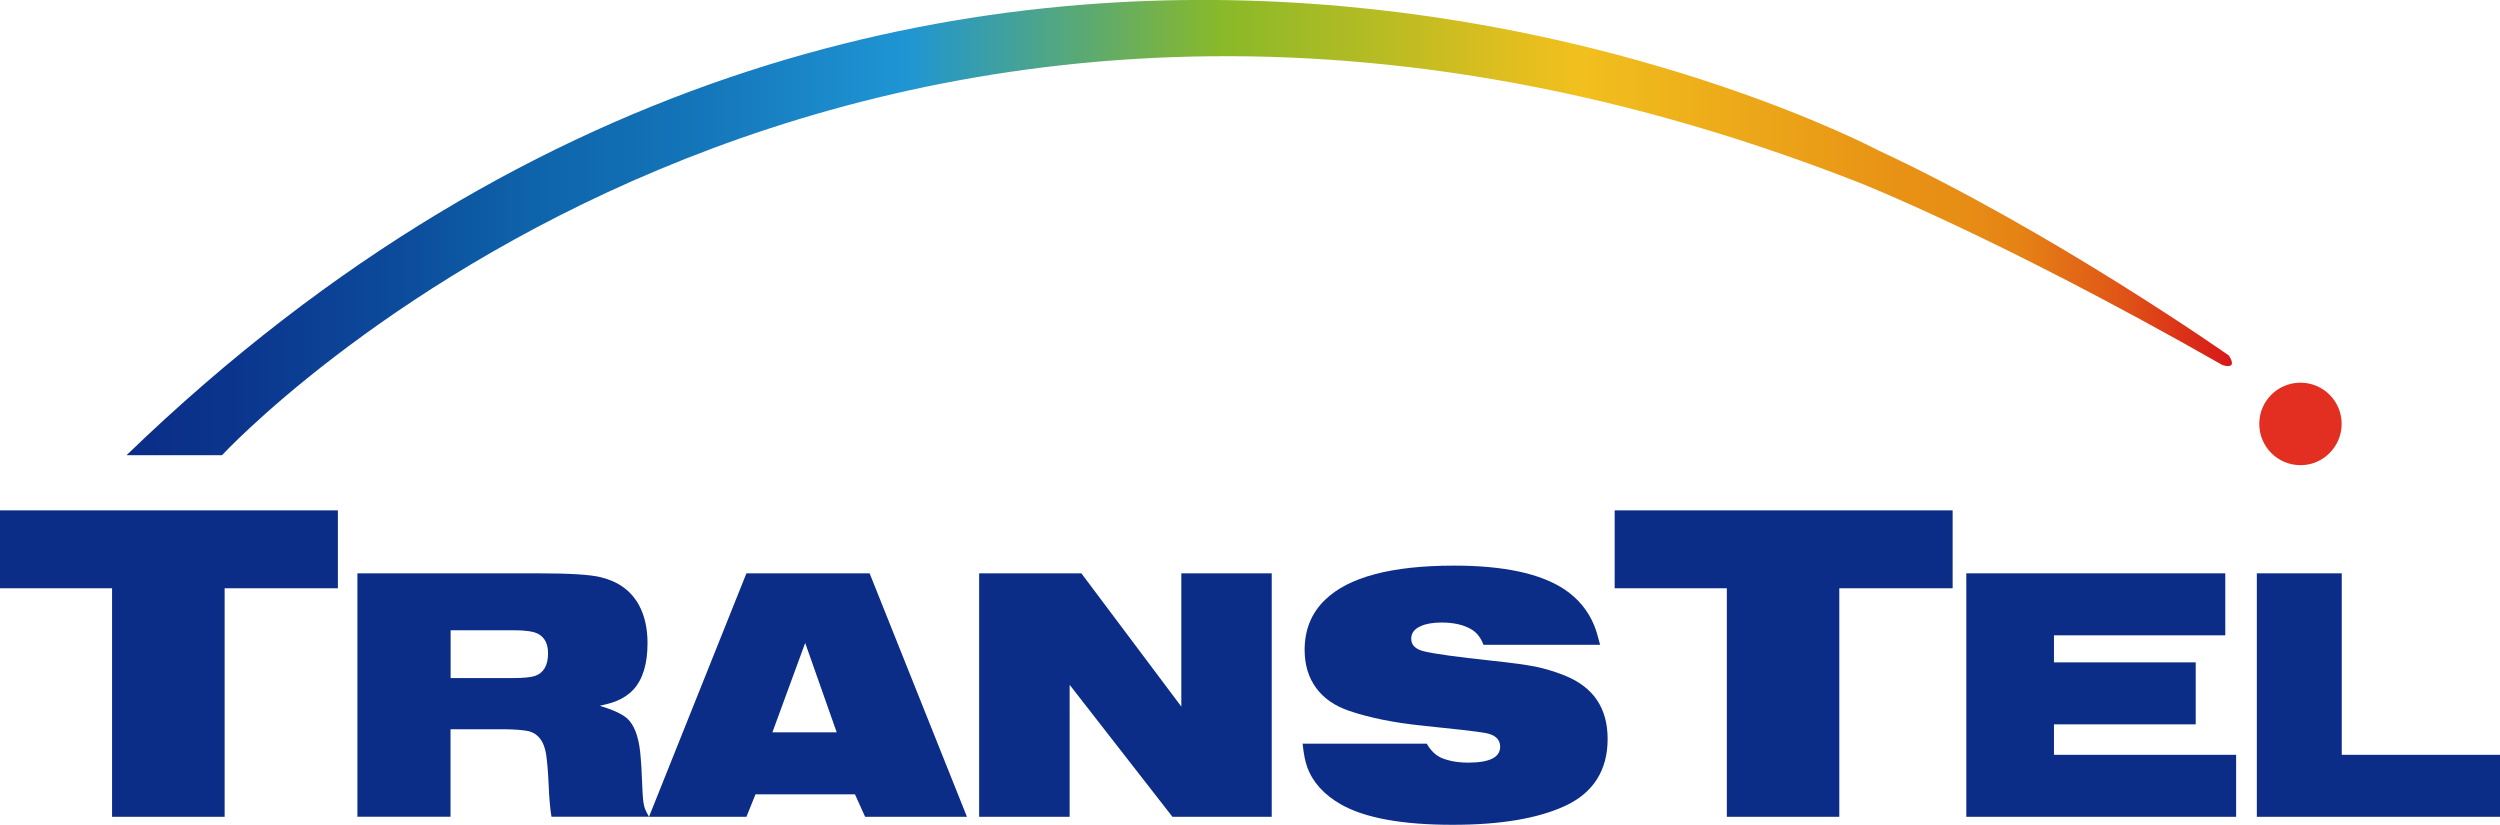 <?xml version="1.0" encoding="UTF-8"?>
<svg id="_图层_1" data-name="图层 1" xmlns="http://www.w3.org/2000/svg" xmlns:xlink="http://www.w3.org/1999/xlink" viewBox="0 0 256.09 84.47">
  <defs>
    <style>
      .cls-1 {
        fill: #e32f21;
      }

      .cls-2 {
        fill: #0b2d88;
      }

      .cls-3 {
        fill: url(#linear-gradient);
      }
    </style>
    <linearGradient id="linear-gradient" x1="12.97" y1="23.31" x2="228.63" y2="23.31" gradientUnits="userSpaceOnUse">
      <stop offset="0" stop-color="#0b2d88"/>
      <stop offset=".05" stop-color="#0b358d"/>
      <stop offset=".13" stop-color="#0c4b9b"/>
      <stop offset=".19" stop-color="#0e63aa"/>
      <stop offset=".27" stop-color="#1475b9"/>
      <stop offset=".37" stop-color="#1f95d4"/>
      <stop offset=".52" stop-color="#89b929"/>
      <stop offset=".6" stop-color="#babc23"/>
      <stop offset=".66" stop-color="#e2be1f"/>
      <stop offset=".69" stop-color="#f1c01e"/>
      <stop offset=".84" stop-color="#e89215"/>
      <stop offset=".87" stop-color="#e78e15"/>
      <stop offset=".9" stop-color="#e58215"/>
      <stop offset=".92" stop-color="#e36e16"/>
      <stop offset=".95" stop-color="#df5217"/>
      <stop offset=".98" stop-color="#da2e18"/>
      <stop offset="1" stop-color="#d71819"/>
    </linearGradient>
  </defs>
  <path class="cls-1" d="m239.52,43.55c0,2.22-1.61,4.02-3.6,4.02s-3.61-1.8-3.61-4.02,1.61-4.01,3.61-4.01,3.6,1.8,3.6,4.01"/>
  <path class="cls-1" d="m239.87,43.42c0,2.33-1.89,4.23-4.22,4.23s-4.22-1.89-4.22-4.23,1.89-4.22,4.22-4.22,4.22,1.89,4.22,4.22"/>
  <path class="cls-3" d="m12.97,46.63h9.77S86.17-22.01,190.2,18.61c0,0,14.17,5.51,37.47,18.79,0,0,1.63.57.65-.98,0,0-18.08-12.71-35.92-21.02,0,0-94.94-50.44-179.43,31.22"/>
  <polygon class="cls-2" points="11.48 83.67 11.48 60.26 0 60.26 0 52.28 34.61 52.28 34.61 60.26 23.01 60.26 23.01 83.67 11.48 83.67"/>
  <path class="cls-2" d="m36.61,83.67v-24.94h18.5c3.22,0,5.37.13,6.44.4,1.79.44,3.09,1.38,3.89,2.83.59,1.08.89,2.39.89,3.92,0,2.11-.48,3.7-1.44,4.75-.47.51-1.07.91-1.77,1.19-.36.15-.92.31-1.68.48,1.35.4,2.29.84,2.81,1.3.69.63,1.13,1.75,1.32,3.36.11,1.09.18,2.27.22,3.54.04,1.06.1,1.76.2,2.08.07.3.24.65.49,1.08h-9.99c-.13-.75-.23-1.85-.29-3.29-.06-1.33-.15-2.37-.26-3.11-.21-1.32-.8-2.1-1.77-2.36-.58-.12-1.44-.19-2.6-.2h-5.42v8.96h-9.55Zm9.55-14.21h6.34c1.12,0,1.89-.08,2.31-.22.89-.32,1.33-1.09,1.33-2.32,0-.96-.34-1.63-1.02-1.99-.45-.25-1.3-.37-2.55-.37h-6.41v4.91Z"/>
  <path class="cls-2" d="m66.48,83.67l9.98-24.94h12.62l9.97,24.94h-10.43l-1.04-2.3h-10.19l-.93,2.3h-9.98Zm12.64-8.65h6.59l-3.23-9.16-3.36,9.16Z"/>
  <polygon class="cls-2" points="100.3 83.67 100.3 58.73 110.77 58.73 121.01 72.38 121.01 58.73 130.27 58.73 130.27 83.67 120.1 83.67 109.57 70.15 109.57 83.67 100.3 83.67"/>
  <path class="cls-2" d="m133.42,76.18h12.73c.42.73.94,1.22,1.56,1.48.76.3,1.65.46,2.68.46,2.19,0,3.28-.54,3.28-1.63,0-.77-.53-1.24-1.58-1.42-.97-.16-3.07-.4-6.31-.73-2.96-.3-5.48-.81-7.57-1.52-1.48-.5-2.62-1.29-3.4-2.36-.78-1.07-1.17-2.37-1.17-3.89,0-2.07.7-3.78,2.09-5.12,2.4-2.34,6.82-3.51,13.23-3.51,5.11,0,8.88.82,11.32,2.45,1.39.94,2.4,2.16,3.02,3.67.19.46.39,1.13.61,1.99h-11.95c-.27-.73-.69-1.26-1.25-1.59-.79-.46-1.8-.69-3.05-.69-.87,0-1.58.12-2.12.37-.66.28-.98.71-.98,1.3,0,.64.44,1.07,1.31,1.28,1.13.27,3.42.58,6.86.95,2.09.22,3.61.43,4.57.62.95.2,1.94.49,2.96.9,2.95,1.17,4.42,3.34,4.42,6.51s-1.45,5.51-4.35,6.85c-2.78,1.29-6.62,1.94-11.52,1.94-5.18,0-8.99-.7-11.43-2.08-1.74-.99-2.9-2.26-3.47-3.82-.21-.57-.37-1.37-.47-2.38"/>
  <polygon class="cls-2" points="176.89 83.67 176.89 60.26 165.4 60.26 165.4 52.28 200.02 52.28 200.02 60.26 188.41 60.26 188.41 83.67 176.89 83.67"/>
  <polygon class="cls-2" points="201.42 83.67 201.42 58.73 227.95 58.73 227.95 65.08 210.4 65.08 210.4 67.85 224.92 67.85 224.92 74.2 210.4 74.2 210.4 77.32 229.06 77.32 229.06 83.67 201.42 83.67"/>
  <polygon class="cls-2" points="231.18 83.67 231.18 58.73 239.88 58.73 239.88 77.32 256.09 77.32 256.09 83.67 231.18 83.67"/>
</svg>